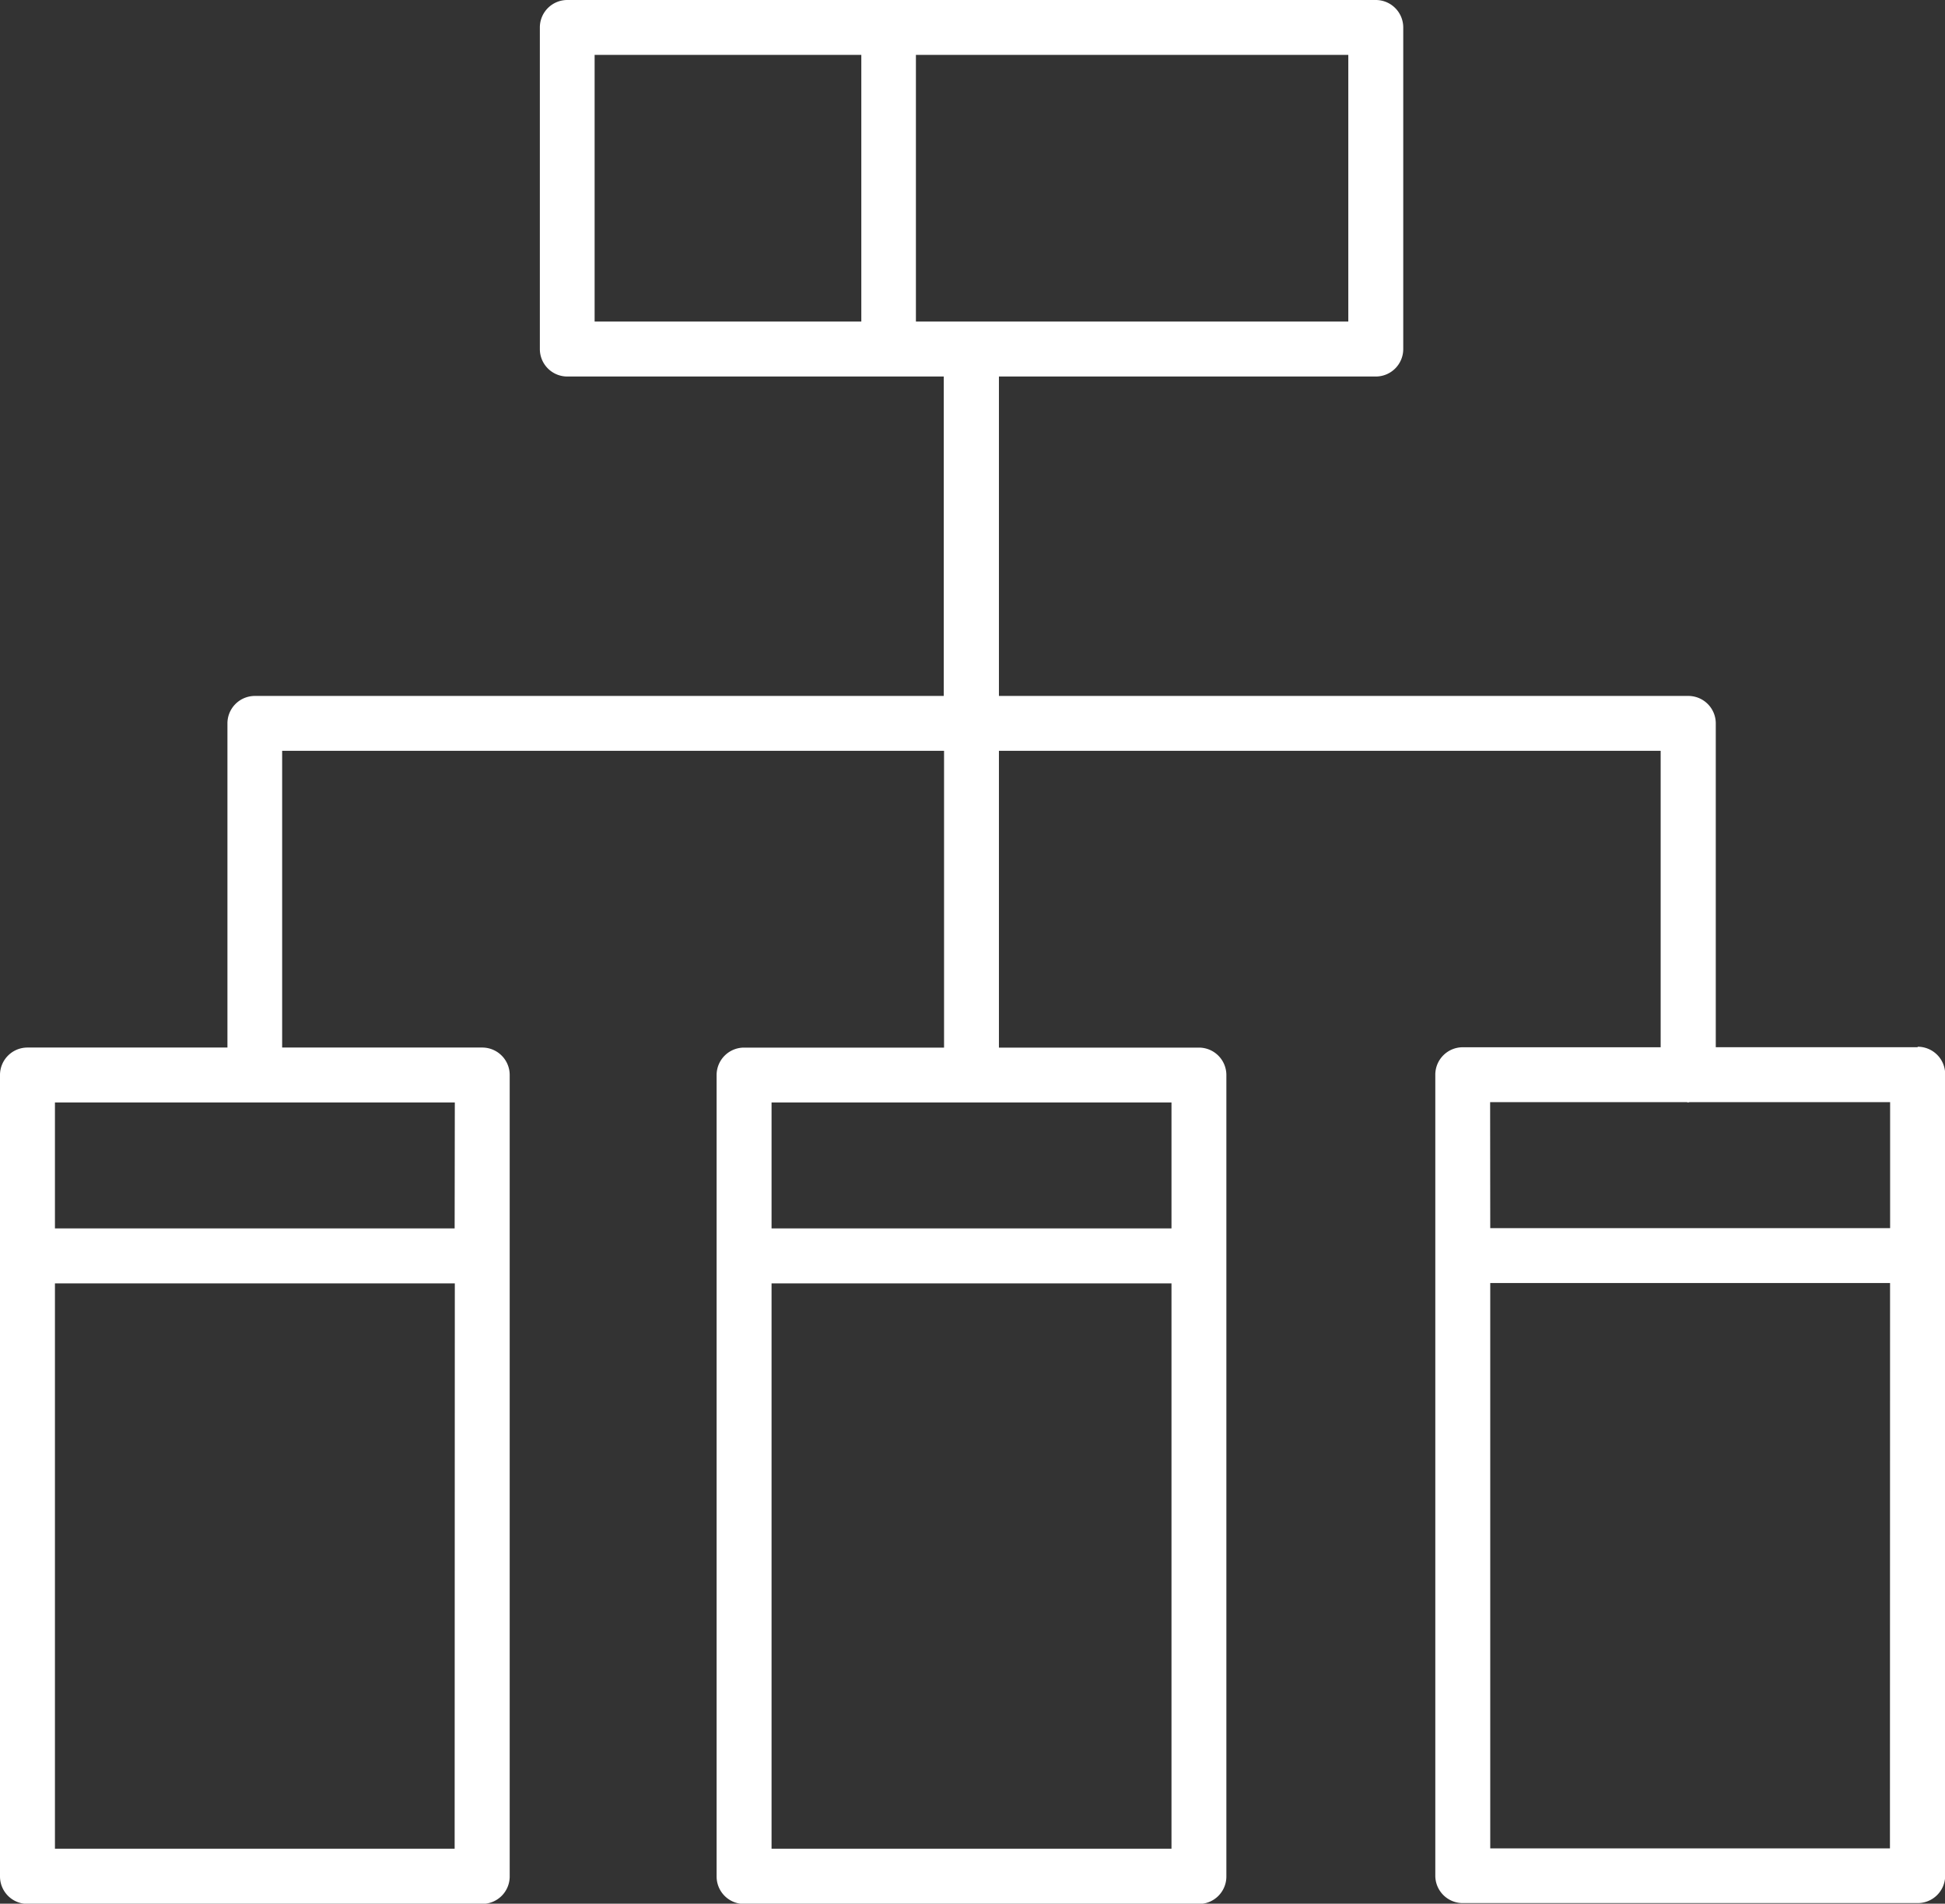 <svg xmlns="http://www.w3.org/2000/svg" width="33.737" height="33.016" viewBox="0 0 33.737 33.016">
  <rect x="0" y="0" width="33.737" height="33.016" fill="#333333" stroke="none"/>
  <path id="_7088613_database_diagram_chart_data_statistics_icon" data-name="7088613_database_diagram_chart_data_statistics_icon" d="M87.821,77.032h-3.5V71.416a.476.476,0,0,0-.476-.476H71.887V65.4h6.537a.476.476,0,0,0,.476-.476V59.346a.476.476,0,0,0-.476-.476H64.4a.476.476,0,0,0-.476.476v5.578a.476.476,0,0,0,.476.476H70.93V70.94H58.981a.476.476,0,0,0-.476.476v5.622H55.036a.476.476,0,0,0-.476.476v13.9a.476.476,0,0,0,.476.476h7.889a.476.476,0,0,0,.476-.476v-13.9a.476.476,0,0,0-.476-.476H59.454V71.892H70.935v5.147H67.466a.476.476,0,0,0-.476.476v13.9a.476.476,0,0,0,.476.476h7.89a.476.476,0,0,0,.476-.476v-13.9a.476.476,0,0,0-.476-.476H71.887V71.892H83.365v5.141H79.932a.476.476,0,0,0-.476.476V91.4a.476.476,0,0,0,.476.476H87.82A.476.476,0,0,0,88.3,91.4v-13.9a.476.476,0,0,0-.476-.476ZM77.947,64.447h-7.5V59.822h7.5Zm-13.073,0V59.822H69.5v4.625ZM62.446,90.933H55.513V81.128h6.936Zm0-10.758H55.513V77.99h6.936ZM74.88,90.933H67.943V81.128H74.88Zm0-10.758H67.943V77.99H74.88Zm5.527-2.19h3.407c.009,0,.018.005.028.005s.018-.005.028-.005h3.475V80.17H80.409Zm6.935,12.942H80.409V81.122h6.935Z" transform="translate(-54.56 -58.87)" fill="#fff"/>
</svg>
